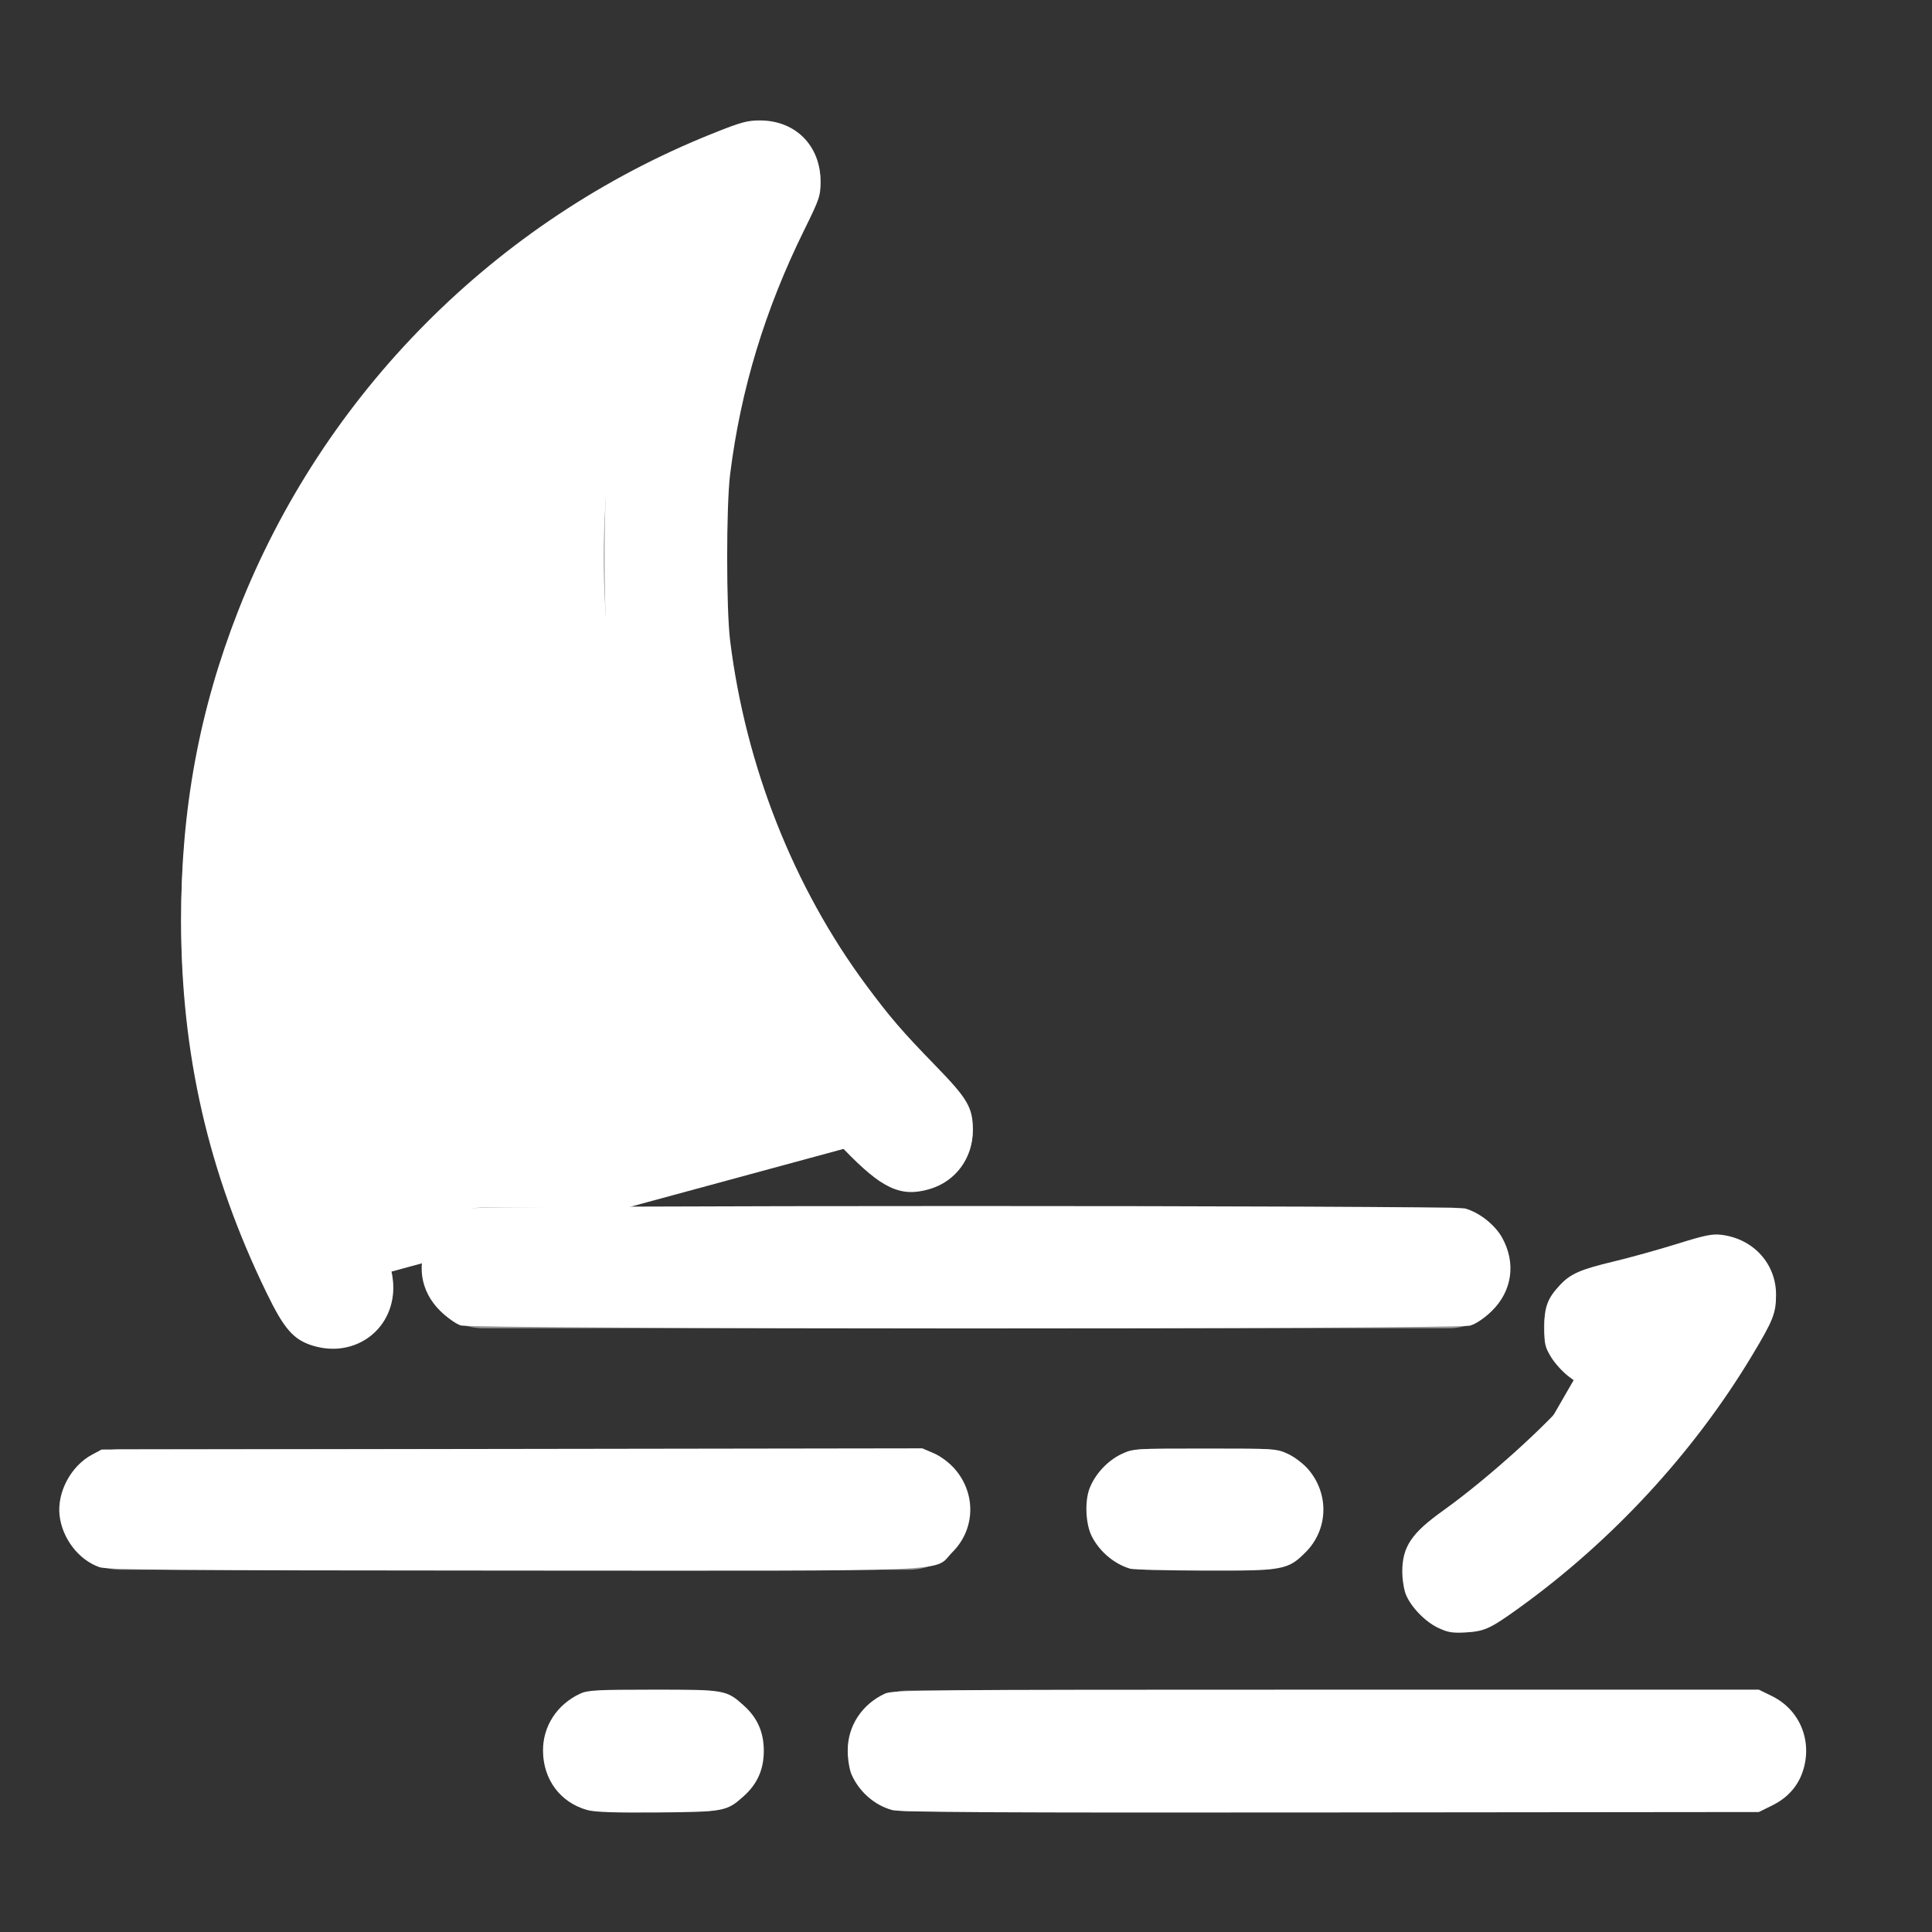 <?xml version="1.0" encoding="UTF-8" standalone="no"?>
<svg
   height="32px"
   version="1.1"
   viewBox="0 0 32 32"
   width="32px"
   id="svg2551"
   sodipodi:docname="foggy_night.svg"
   inkscape:version="1.2.1 (9c6d41e410, 2022-07-14)"
   xmlns:inkscape="http://www.inkscape.org/namespaces/inkscape"
   xmlns:sodipodi="http://sodipodi.sourceforge.net/DTD/sodipodi-0.dtd"
   xmlns="http://www.w3.org/2000/svg"
   xmlns:svg="http://www.w3.org/2000/svg">
  <rect x="0" y="0" width="32" height="32" fill="#333333" stroke="none"/>
  <sodipodi:namedview
     id="namedview2553"
     pagecolor="#ffffff"
     bordercolor="#000000"
     borderopacity="0.25"
     inkscape:showpageshadow="2"
     inkscape:pageopacity="0.0"
     inkscape:pagecheckerboard="0"
     inkscape:deskcolor="#d1d1d1"
     showgrid="false"
     inkscape:zoom="18.495262"
     inkscape:cx="17.004355"
     inkscape:cy="13.327738"
     inkscape:window-width="1350"
     inkscape:window-height="1040"
     inkscape:window-x="480"
     inkscape:window-y="0"
     inkscape:window-maximized="0"
     inkscape:current-layer="svg2551" />
  <title
     id="title2536" />
  <desc
     id="desc2538" />
  <defs
     id="defs2540" />
  <g
     fill="white"
     fill-rule="evenodd"
     id="Foggy-Night"
     stroke="none"
     stroke-linecap="round"
     stroke-width="1">
    <g
       stroke="#979797"
       stroke-width="2"
       transform="translate(2, 3)"
       id="g2548">
      <path
         d="M3.513,18.325 C2.547,16.508 2,14.434 2,12.232 C2,6.601 5.58,1.806 10.589,0 C9.576,1.85 9,3.974 9,6.232 C9,9.975 10.581,13.348 13.112,15.72 M24.573,18.978 C25.203,18.851 25.817,18.679 26.411,18.465 C25.405,20.304 23.967,21.873 22.233,23.036"
         id="Combined-Shape"
         stroke-linejoin="round" />
      <path
         d="M0,22 L13.055,22 M17,22 L18.903,22"
         id="Path-8" />
      <path
         d="M6,18 L22,18"
         id="path2544" />
      <path
         d="M8,25 L21.856,25 M25.261,25 L26.903,25"
         id="path2546"
         transform="translate(17.451, 25.5) rotate(180) translate(-17.451, -25.5) " />
    </g>
  </g>
  <path
     style="fill:#ffffff;stroke-width:0.038"
     d="M 5.179,22.288 C 4.861,22.19 4.705,22.012 4.414,21.411 3.45,19.427 2.999,17.458 2.999,15.235 c 0,-1.841 0.303,-3.477 0.948,-5.123 1.407,-3.589 4.258,-6.458 7.847,-7.897 0.483,-0.194 0.587,-0.222 0.803,-0.22 0.584,0.005 0.993,0.42 0.994,1.011 3.44e-4,0.237 -0.017,0.289 -0.264,0.79 -0.656,1.328 -1.059,2.654 -1.234,4.061 -0.065,0.527 -0.065,2.226 0,2.753 0.258,2.077 1.051,4.086 2.254,5.708 0.392,0.528 0.595,0.765 1.145,1.33 0.537,0.552 0.621,0.696 0.622,1.067 8.76e-4,0.466 -0.284,0.854 -0.72,0.981 -0.477,0.139 -0.788,-0.007 -1.423,-0.667 -2.169,-2.255 -3.438,-4.882 -3.884,-8.037 -0.097,-0.687 -0.097,-2.831 -7.72e-4,-3.517 0.088,-0.623 0.263,-1.487 0.402,-1.977 0.061,-0.215 0.091,-0.38 0.068,-0.366 -0.023,0.013 -0.233,0.16 -0.468,0.326 -2.113,1.498 -3.719,3.686 -4.499,6.127 -0.419,1.314 -0.589,2.548 -0.55,3.995 0.048,1.782 0.45,3.411 1.222,4.951 0.195,0.389 0.233,0.498 0.249,0.717 0.054,0.743 -0.611,1.262 -1.331,1.04 z"
     id="path3035" />
  <path
     style="fill:#ffffff;stroke-width:0.038"
     d="M 7.628,21.952 C 7.554,21.929 7.405,21.823 7.296,21.717 6.954,21.384 6.888,20.918 7.123,20.498 c 0.12,-0.214 0.376,-0.416 0.613,-0.482 0.195,-0.054 16.335,-0.054 16.53,0 0.236,0.066 0.493,0.268 0.613,0.482 0.235,0.421 0.168,0.887 -0.173,1.219 -0.12,0.117 -0.259,0.21 -0.355,0.239 -0.216,0.064 -16.519,0.061 -16.722,-0.003 z"
     id="path3037" />
  <path
     style="fill:#ffffff;stroke-width:0.038"
     d="m 23.817,26.961 c -0.23,-0.11 -0.484,-0.385 -0.546,-0.593 -0.025,-0.083 -0.045,-0.232 -0.045,-0.332 0,-0.416 0.149,-0.639 0.681,-1.019 0.736,-0.527 1.756,-1.448 2.143,-1.936 l 0.115,-0.146 -0.177,-0.132 c -0.098,-0.072 -0.23,-0.216 -0.294,-0.32 -0.104,-0.169 -0.116,-0.219 -0.116,-0.497 5.9e-4,-0.341 0.053,-0.482 0.262,-0.704 0.174,-0.185 0.337,-0.256 0.889,-0.388 0.271,-0.065 0.742,-0.196 1.047,-0.291 0.464,-0.145 0.585,-0.17 0.741,-0.15 0.528,0.067 0.902,0.481 0.9,0.995 -0.001,0.305 -0.047,0.421 -0.402,1.011 -0.964,1.603 -2.311,3.062 -3.859,4.177 -0.474,0.341 -0.567,0.384 -0.878,0.402 -0.224,0.013 -0.299,-1.15e-4 -0.46,-0.077 z"
     id="path3039" />
  <path
     style="fill:#ffffff;stroke-width:0.038"
     d="M 1.643,25.956 C 1.302,25.835 1.032,25.483 0.987,25.103 0.942,24.718 1.174,24.281 1.524,24.094 l 0.158,-0.085 6.797,-0.01 6.797,-0.01 0.191,0.082 c 0.113,0.048 0.253,0.153 0.343,0.255 0.361,0.41 0.346,1.002 -0.035,1.383 -0.335,0.335 0.317,0.308 -7.267,0.305 -5.725,-0.003 -6.735,-0.011 -6.867,-0.058 z"
     id="path3041" />
  <path
     style="fill:#ffffff;stroke-width:0.038"
     d="m 18.714,25.981 c -0.264,-0.08 -0.504,-0.284 -0.631,-0.536 -0.102,-0.201 -0.119,-0.576 -0.037,-0.791 0.091,-0.238 0.302,-0.465 0.535,-0.573 0.187,-0.087 0.215,-0.089 1.376,-0.089 1.164,0 1.189,0.002 1.378,0.09 0.107,0.05 0.257,0.164 0.335,0.256 0.349,0.408 0.33,0.997 -0.045,1.372 -0.295,0.295 -0.368,0.308 -1.685,0.304 -0.622,-0.002 -1.174,-0.016 -1.226,-0.032 z"
     id="path3043" />
  <path
     style="fill:#ffffff;stroke-width:0.038"
     d="m 14.774,29.979 c -0.291,-0.079 -0.548,-0.306 -0.672,-0.593 -0.033,-0.077 -0.061,-0.25 -0.061,-0.387 -0.003,-0.407 0.23,-0.766 0.613,-0.946 0.134,-0.063 0.566,-0.067 7.31,-0.067 h 7.168 l 0.218,0.107 c 0.466,0.229 0.678,0.753 0.507,1.255 -0.084,0.245 -0.254,0.433 -0.506,0.557 l -0.219,0.108 -7.092,0.007 c -5.532,0.006 -7.13,-0.003 -7.266,-0.04 z"
     id="path3045" />
  <path
     style="fill:#ffffff;stroke-width:0.038"
     d="m 9.728,29.98 c -0.447,-0.124 -0.731,-0.504 -0.734,-0.981 -0.003,-0.407 0.231,-0.767 0.613,-0.946 0.124,-0.058 0.276,-0.067 1.212,-0.067 1.193,-3.99e-4 1.213,0.003 1.504,0.266 0.223,0.201 0.328,0.441 0.328,0.747 0,0.306 -0.105,0.545 -0.328,0.747 -0.285,0.257 -0.322,0.264 -1.427,0.274 -0.709,0.006 -1.044,-0.005 -1.168,-0.04 z"
     id="path3047" />
</svg>
